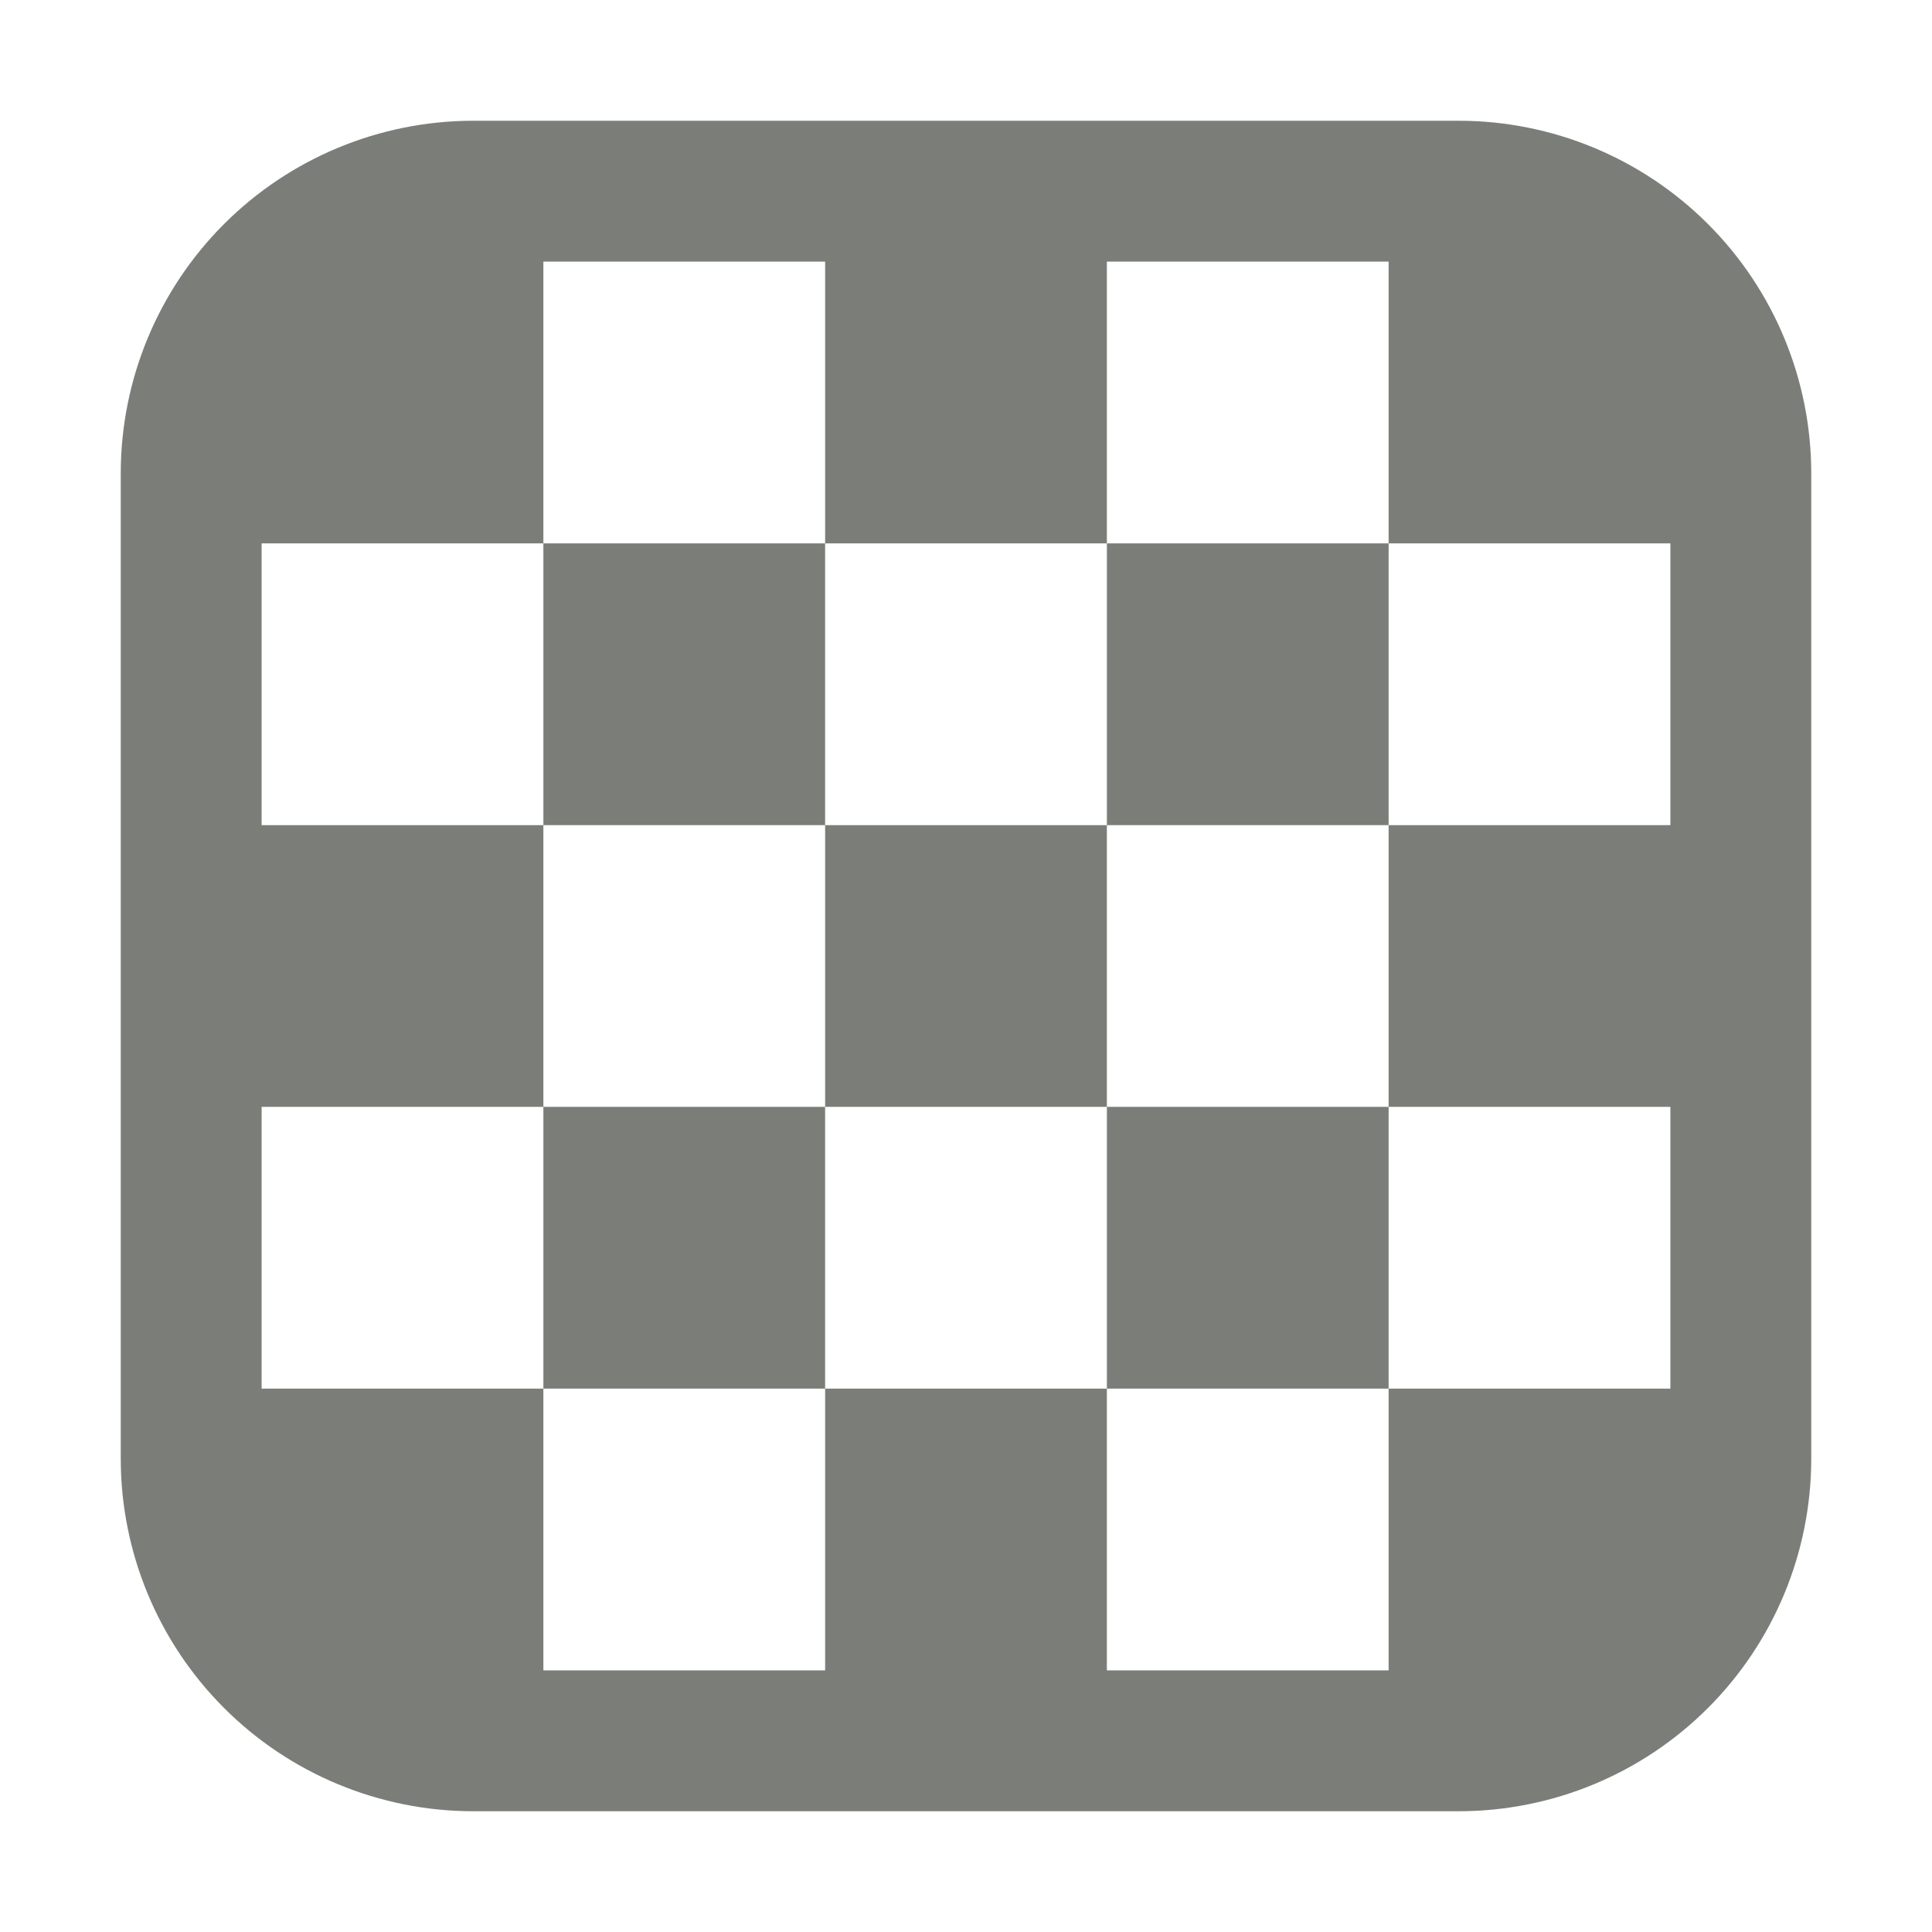<svg width="48" height="48" viewBox="0 0 48 48" fill="none" xmlns="http://www.w3.org/2000/svg">
<path d="M36.25 3H11.75C9.43 3.003 7.206 3.926 5.566 5.566C3.926 7.206 3.003 9.43 3 11.75L3 36.25C3.003 38.57 3.926 40.794 5.566 42.434C7.206 44.075 9.43 44.997 11.75 45H36.25C38.57 44.997 40.794 44.075 42.434 42.434C44.075 40.794 44.997 38.57 45 36.25V11.75C44.997 9.43 44.075 7.206 42.434 5.566C40.794 3.926 38.57 3.003 36.25 3ZM41.5 27.5V34.5H34.5V41.5H27.5V34.5H20.5V41.5H13.5V34.5H6.5V27.5H13.5V20.5H6.5V13.5H13.5V6.5H20.5V13.5H27.5V6.5H34.5V13.5H41.5V20.5H34.5V27.5H41.5ZM20.5 20.5H13.5V13.5H20.5V20.5ZM27.5 20.5V13.5H34.5V20.5H27.5ZM20.5 27.5V34.5H13.5V27.5H20.5ZM27.5 27.5H34.5V34.5H27.5V27.5ZM20.5 20.5H27.5V27.5H20.5V20.5Z" fill="#7B7E78"/>
</svg>
